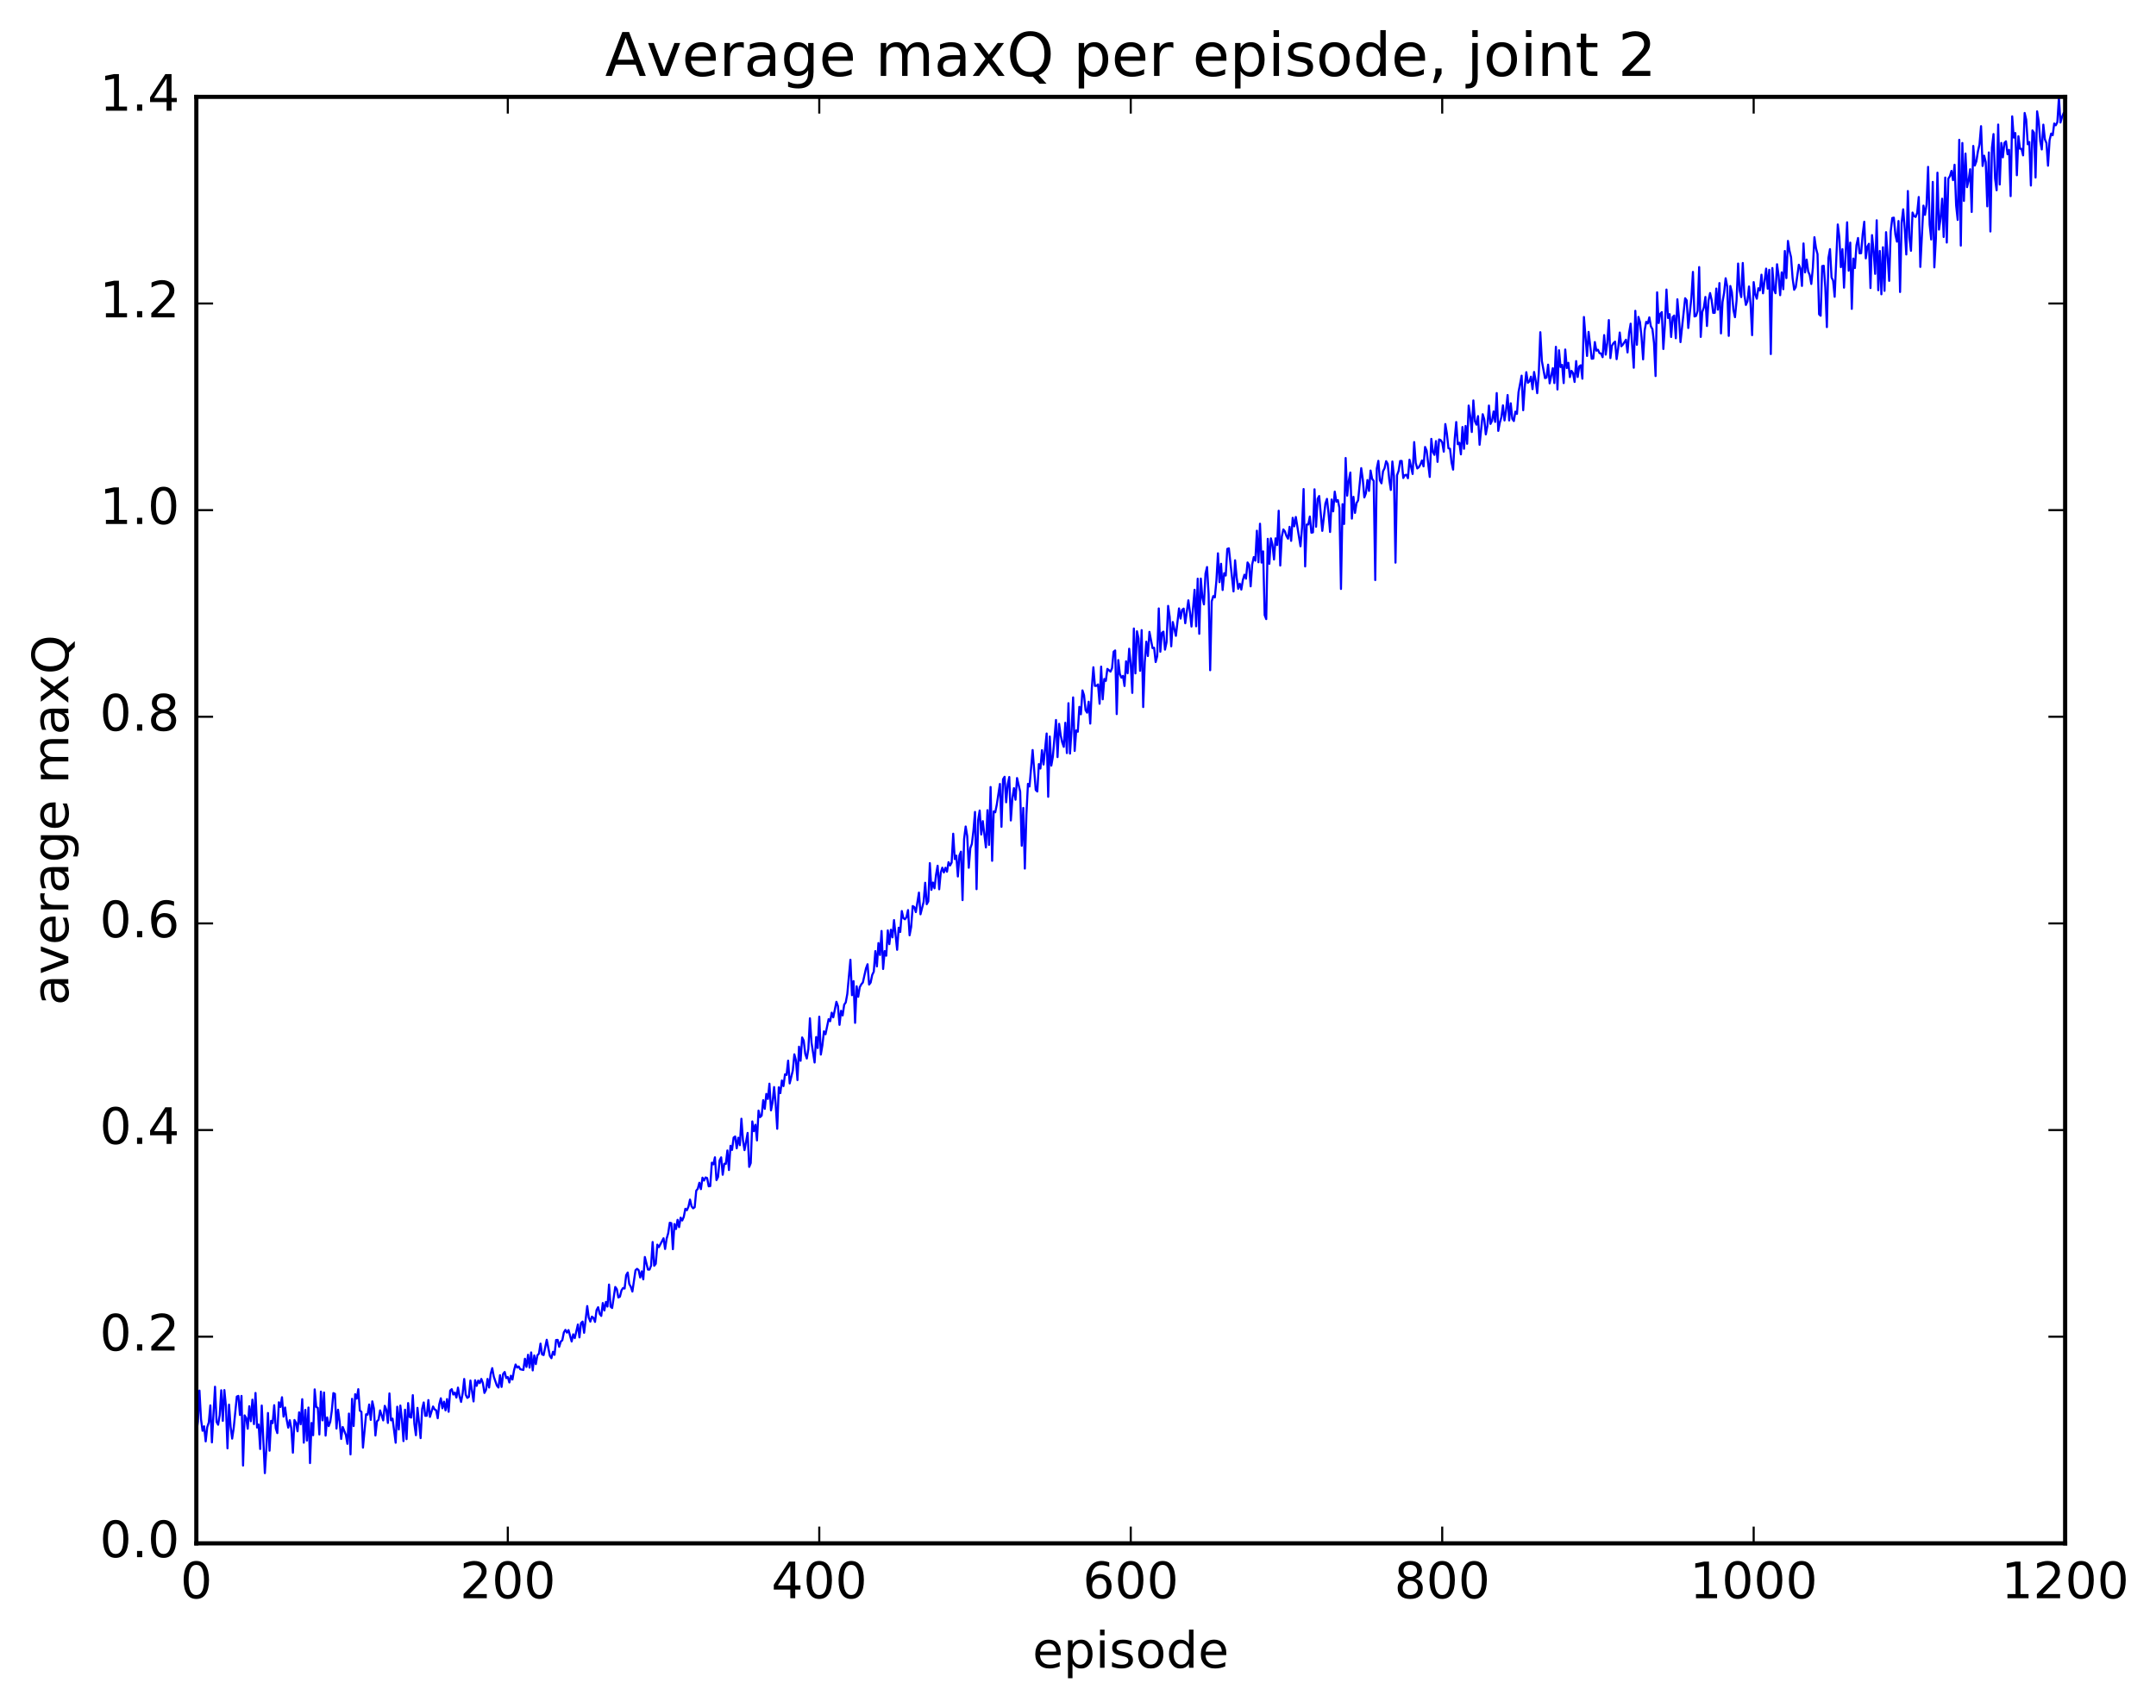 <?xml version="1.0" encoding="utf-8" standalone="no"?>
<!DOCTYPE svg PUBLIC "-//W3C//DTD SVG 1.1//EN"
  "http://www.w3.org/Graphics/SVG/1.1/DTD/svg11.dtd">
<!-- Created with matplotlib (http://matplotlib.org/) -->
<svg height="408pt" version="1.1" viewBox="0 0 515 408" width="515pt" xmlns="http://www.w3.org/2000/svg" xmlns:xlink="http://www.w3.org/1999/xlink">
 <defs>
  <style type="text/css">
*{stroke-linecap:butt;stroke-linejoin:round;stroke-miterlimit:100000;}
  </style>
 </defs>
 <g id="figure_1">
  <g id="patch_1">
   <path d="M 0 408.169 
L 515.768 408.169 
L 515.768 0 
L 0 0 
z
" style="fill:#ffffff;"/>
  </g>
  <g id="axes_1">
   <g id="patch_2">
    <path d="M 46.898 368.742 
L 493.298 368.742 
L 493.298 23.142 
L 46.898 23.142 
z
" style="fill:#ffffff;"/>
   </g>
   <g id="line2d_1">
    <path clip-path="url(#pcacbfbf992)" d="M 46.898 342.465 
L 47.27 339.653 
L 47.642 332.246 
L 48.014 339.105 
L 48.386 341.854 
L 48.758 340.778 
L 49.13 344.385 
L 49.502 340.984 
L 49.873 339.853 
L 50.245 335.789 
L 50.617 344.624 
L 51.361 331.327 
L 51.733 339.727 
L 52.105 340.408 
L 52.477 338.127 
L 52.849 332.174 
L 53.221 339.48 
L 53.593 332.123 
L 53.965 335.979 
L 54.337 346.047 
L 54.709 335.602 
L 55.081 340.848 
L 55.453 343.725 
L 55.825 341.199 
L 56.569 333.681 
L 56.941 333.513 
L 57.313 338.083 
L 57.685 333.523 
L 58.057 350.153 
L 58.429 338.171 
L 58.801 338.765 
L 59.173 341.361 
L 59.545 335.984 
L 59.917 339.577 
L 60.289 334.415 
L 60.661 340.255 
L 61.033 332.813 
L 61.406 341.08 
L 61.778 340.354 
L 62.15 346.204 
L 62.522 335.819 
L 63.266 351.97 
L 63.638 345.874 
L 64.01 337.599 
L 64.382 346.615 
L 64.754 339.471 
L 65.126 340.021 
L 65.498 335.737 
L 65.87 341.242 
L 66.242 342.407 
L 66.614 335.038 
L 66.986 336.161 
L 67.358 333.838 
L 67.73 338.469 
L 68.102 336.29 
L 68.474 339.169 
L 68.846 341.1 
L 69.218 339.327 
L 69.59 341.332 
L 69.962 347.082 
L 70.334 339.277 
L 70.706 339.957 
L 71.078 341.979 
L 71.45 337.448 
L 71.822 340.303 
L 72.194 334.305 
L 72.566 344.691 
L 72.938 336.858 
L 73.309 344.19 
L 73.681 336.293 
L 74.053 349.569 
L 74.425 339.981 
L 74.797 342.911 
L 75.169 331.959 
L 75.541 336.159 
L 75.913 336.378 
L 76.285 342.733 
L 76.657 332.493 
L 77.029 339.363 
L 77.401 332.71 
L 77.773 343.003 
L 78.145 338.658 
L 78.517 340.733 
L 78.889 339.708 
L 79.261 337.037 
L 79.633 332.846 
L 80.005 333.029 
L 80.377 341.317 
L 80.749 336.822 
L 81.121 339.642 
L 81.493 343.804 
L 81.865 340.946 
L 82.609 342.828 
L 82.981 344.975 
L 83.353 337.739 
L 83.725 347.495 
L 84.097 334.217 
L 84.469 340.724 
L 84.841 333.111 
L 85.213 334.166 
L 85.585 331.91 
L 85.957 337.023 
L 86.329 337.323 
L 86.701 345.876 
L 87.445 337.905 
L 87.817 338 
L 88.189 335.572 
L 88.561 339.247 
L 88.933 334.818 
L 89.305 336.51 
L 89.677 342.978 
L 90.049 339.595 
L 90.421 339.216 
L 90.793 336.981 
L 91.537 339.37 
L 91.909 335.887 
L 92.281 336.828 
L 92.653 339.977 
L 93.025 332.923 
L 93.397 339.353 
L 93.769 338.951 
L 94.513 344.706 
L 94.885 336.102 
L 95.257 341.536 
L 95.629 335.823 
L 96.001 339.07 
L 96.374 344.319 
L 96.746 336.817 
L 97.118 343.849 
L 97.49 335.23 
L 97.862 338.561 
L 98.234 338.691 
L 98.606 333.34 
L 98.978 340.176 
L 99.35 342.912 
L 99.722 336.376 
L 100.466 343.605 
L 100.838 336.63 
L 101.21 335.079 
L 101.582 338.279 
L 101.954 338.247 
L 102.326 334.516 
L 102.698 338.532 
L 103.442 336.05 
L 103.814 336.742 
L 104.186 336.955 
L 104.558 338.858 
L 104.93 335.515 
L 105.302 334.087 
L 105.674 336.464 
L 106.046 334.891 
L 106.418 336.975 
L 106.79 334.269 
L 107.162 337.31 
L 107.534 332.243 
L 107.906 331.906 
L 108.278 333.197 
L 108.65 332.708 
L 109.022 333.915 
L 109.394 331.535 
L 109.766 333.61 
L 110.138 334.95 
L 110.51 332.933 
L 110.882 329.473 
L 111.254 333.247 
L 111.626 333.99 
L 111.998 333.748 
L 112.37 329.839 
L 113.114 334.839 
L 113.486 329.774 
L 113.858 331.115 
L 114.23 329.86 
L 114.602 330.468 
L 114.974 329.463 
L 115.346 330.484 
L 115.718 332.809 
L 116.09 332.076 
L 116.462 329.462 
L 116.834 331.519 
L 117.206 328.261 
L 117.578 326.887 
L 117.95 328.911 
L 118.694 331.07 
L 119.066 331.516 
L 119.438 328.57 
L 119.809 331.373 
L 120.181 328.269 
L 120.553 327.799 
L 120.925 329.259 
L 121.297 329.011 
L 121.669 330.309 
L 122.041 328.692 
L 122.413 329.602 
L 122.785 327.402 
L 123.157 326.014 
L 123.529 326.754 
L 123.901 326.485 
L 124.273 327.144 
L 125.017 327.317 
L 125.389 324.645 
L 125.761 326.588 
L 126.133 323.69 
L 126.505 326.762 
L 126.877 323.131 
L 127.249 327.425 
L 127.621 323.852 
L 127.993 325.921 
L 128.365 323.826 
L 128.738 323.413 
L 129.109 321.028 
L 129.482 323.601 
L 129.853 323.761 
L 130.597 320.105 
L 131.341 323.947 
L 131.714 324.513 
L 132.085 322.978 
L 132.458 323.704 
L 132.829 320.167 
L 133.202 320.135 
L 133.573 321.783 
L 133.946 320.535 
L 134.317 320.224 
L 134.69 318.348 
L 135.061 317.742 
L 135.434 318.402 
L 135.805 317.79 
L 136.549 320.516 
L 136.922 318.803 
L 137.293 319.71 
L 138.037 316.463 
L 138.41 319.538 
L 138.781 316.123 
L 139.154 315.763 
L 139.525 318.439 
L 140.269 312.052 
L 140.642 314.804 
L 141.013 315.769 
L 141.386 314.578 
L 141.757 314.88 
L 142.13 315.839 
L 142.501 313.01 
L 142.874 312.327 
L 143.245 313.903 
L 143.618 314.407 
L 143.989 311.325 
L 144.362 313.11 
L 144.733 311.066 
L 145.106 312.174 
L 145.477 306.913 
L 145.85 312.186 
L 146.221 312.521 
L 146.965 307.493 
L 147.338 308.022 
L 147.709 310.006 
L 148.082 309.8 
L 148.453 308.312 
L 148.826 307.737 
L 149.197 307.868 
L 149.57 304.682 
L 149.941 304.035 
L 150.314 306.783 
L 150.685 307.459 
L 151.058 308.586 
L 151.802 303.497 
L 152.173 303.156 
L 152.546 303.459 
L 152.917 305.222 
L 153.29 303.758 
L 153.661 305.667 
L 154.034 300.329 
L 154.778 303.344 
L 155.149 303.332 
L 155.522 302.391 
L 155.893 296.75 
L 156.266 302.426 
L 156.637 301.958 
L 157.01 297.377 
L 157.381 297.976 
L 158.498 295.858 
L 158.869 298.416 
L 159.242 295.938 
L 159.613 294.645 
L 159.986 292.143 
L 160.357 292.25 
L 160.73 298.464 
L 161.101 292.465 
L 161.474 293.648 
L 161.845 291.446 
L 162.218 293.194 
L 162.589 290.931 
L 162.962 291.613 
L 163.333 290.746 
L 163.706 288.81 
L 164.077 289.151 
L 164.45 288.303 
L 164.821 286.61 
L 165.194 288.223 
L 165.565 288.698 
L 165.938 288.429 
L 166.31 284.49 
L 166.681 284.026 
L 167.054 282.595 
L 167.425 284.119 
L 167.798 281.373 
L 168.169 282.066 
L 168.542 281.32 
L 168.913 281.473 
L 169.286 283.439 
L 169.657 283.392 
L 170.03 277.804 
L 170.401 278.189 
L 170.774 276.511 
L 171.145 281.959 
L 171.518 281.197 
L 171.889 277.249 
L 172.262 276.522 
L 172.633 280.684 
L 173.006 278.048 
L 173.377 278.083 
L 173.75 274.877 
L 174.121 279.553 
L 174.494 273.76 
L 174.865 274.747 
L 175.238 271.796 
L 175.609 271.538 
L 175.982 274.355 
L 176.353 271.833 
L 176.726 273.616 
L 177.097 267.296 
L 177.47 272.437 
L 177.841 274.8 
L 178.585 270.682 
L 178.958 278.799 
L 179.329 277.879 
L 179.702 267.935 
L 180.073 270.267 
L 180.446 268.735 
L 180.817 272.475 
L 181.19 265.35 
L 181.561 266.914 
L 181.934 266.551 
L 182.305 262.857 
L 182.678 264.94 
L 183.049 261.363 
L 183.422 262.573 
L 183.793 258.918 
L 184.166 265.297 
L 184.537 263.43 
L 184.91 259.728 
L 185.281 263.751 
L 185.654 269.695 
L 186.025 259.791 
L 186.398 261.181 
L 186.769 258.155 
L 187.142 259.508 
L 187.513 256.678 
L 187.886 256.829 
L 188.257 253.416 
L 188.63 258.858 
L 189.374 255.788 
L 189.745 251.906 
L 190.118 253.315 
L 190.489 258.059 
L 190.862 250.08 
L 191.233 253.459 
L 191.606 247.874 
L 191.977 248.61 
L 192.35 251.791 
L 192.721 252.905 
L 193.094 250.62 
L 193.465 243.294 
L 193.838 249.071 
L 194.582 253.861 
L 194.953 247.78 
L 195.326 250.402 
L 195.697 242.908 
L 196.07 251.966 
L 196.441 249.764 
L 196.814 246.41 
L 197.185 247.114 
L 197.929 243.494 
L 198.302 243.991 
L 198.673 241.954 
L 199.046 243.064 
L 199.79 239.351 
L 200.161 240.387 
L 200.534 244.866 
L 200.905 241.506 
L 201.278 242.614 
L 201.649 240.047 
L 202.022 239.502 
L 202.393 237.475 
L 203.137 229.308 
L 203.51 237.779 
L 203.881 234.417 
L 204.254 244.385 
L 204.625 235.646 
L 204.998 238.162 
L 205.369 235.861 
L 205.742 235.176 
L 206.113 234.732 
L 206.857 231.365 
L 207.23 230.382 
L 207.601 235.231 
L 207.974 234.751 
L 208.345 232.934 
L 208.718 232.158 
L 209.089 227.245 
L 209.462 230.903 
L 209.833 225.314 
L 210.206 228.179 
L 210.577 222.432 
L 210.95 231.514 
L 211.321 227.238 
L 211.694 228.351 
L 212.065 222.293 
L 212.438 225.581 
L 212.81 222.142 
L 213.181 223.961 
L 213.554 219.83 
L 214.298 226.937 
L 214.669 221.644 
L 215.042 222.682 
L 215.413 217.67 
L 215.786 219.368 
L 216.157 219.64 
L 216.53 219.143 
L 216.901 217.443 
L 217.274 223.465 
L 217.645 221.47 
L 218.018 216.483 
L 218.389 216.706 
L 218.762 217.928 
L 219.506 213.263 
L 219.877 218.45 
L 220.621 215.5 
L 220.994 210.914 
L 221.365 216.035 
L 221.738 215.364 
L 222.109 206.22 
L 222.482 212.618 
L 222.853 210.859 
L 223.226 212.234 
L 223.597 208.979 
L 223.97 206.847 
L 224.341 212.472 
L 224.714 208.506 
L 225.085 207.309 
L 225.458 208.457 
L 225.829 207.331 
L 226.202 208.277 
L 226.573 205.998 
L 226.946 206.782 
L 227.317 206.078 
L 227.69 199.195 
L 228.061 205.257 
L 228.434 204.427 
L 228.805 209.413 
L 229.178 204.361 
L 229.549 203.487 
L 229.922 215.064 
L 230.293 200.464 
L 230.666 197.471 
L 231.037 199.769 
L 231.41 207.332 
L 231.781 202.645 
L 232.154 201.61 
L 232.525 198.442 
L 232.898 193.99 
L 233.269 212.445 
L 233.642 195.96 
L 234.013 193.651 
L 234.386 199.39 
L 234.757 196.182 
L 235.501 202.475 
L 235.874 193.573 
L 236.245 201.872 
L 236.618 188.034 
L 236.989 205.674 
L 237.362 193.855 
L 237.733 194.078 
L 238.106 192.216 
L 238.85 187.303 
L 239.221 197.55 
L 239.594 186.184 
L 239.965 185.59 
L 240.338 191.687 
L 240.709 187.447 
L 241.082 185.642 
L 241.453 196.03 
L 241.826 190.78 
L 242.197 188.308 
L 242.57 191.078 
L 242.941 185.894 
L 243.685 189.14 
L 244.058 202.066 
L 244.429 193.036 
L 244.802 207.525 
L 245.173 194.66 
L 245.546 187.28 
L 245.917 187.913 
L 246.661 179.199 
L 247.405 188.754 
L 247.778 189.112 
L 248.149 182.564 
L 248.522 183.624 
L 248.893 179.239 
L 249.266 182.666 
L 250.01 175.251 
L 250.381 190.375 
L 250.754 175.979 
L 251.125 182.925 
L 251.498 180.767 
L 252.242 172.022 
L 252.613 180.888 
L 252.986 172.941 
L 253.357 175.616 
L 253.73 177.371 
L 254.101 178.439 
L 254.474 172.685 
L 254.845 179.928 
L 255.218 168.01 
L 255.589 180.049 
L 255.962 174.473 
L 256.334 166.627 
L 256.705 179.418 
L 257.077 174.509 
L 257.45 174.828 
L 257.822 168.888 
L 258.193 170.659 
L 258.565 164.95 
L 258.938 166.096 
L 259.31 169.695 
L 259.682 170.278 
L 260.053 167.659 
L 260.425 172.886 
L 260.798 164.427 
L 261.17 159.426 
L 261.541 163.881 
L 261.913 163.863 
L 262.286 163.531 
L 262.658 168.147 
L 263.029 159.271 
L 263.401 167.088 
L 263.774 162.234 
L 264.146 162.682 
L 264.517 159.818 
L 265.262 160.466 
L 265.634 159.641 
L 266.005 155.715 
L 266.377 155.41 
L 266.75 170.615 
L 267.122 157.705 
L 267.493 161 
L 267.865 161.908 
L 268.238 161.493 
L 268.61 163.905 
L 268.981 158.001 
L 269.353 160.871 
L 269.726 154.997 
L 270.098 158.616 
L 270.469 165.552 
L 270.841 150.167 
L 271.214 160.888 
L 271.586 150.826 
L 271.957 152.529 
L 272.329 160.272 
L 272.702 150.551 
L 273.074 168.935 
L 273.445 158.243 
L 273.817 153.314 
L 274.19 156.74 
L 274.562 150.971 
L 275.305 154.852 
L 275.678 154.763 
L 276.05 158.176 
L 276.421 156.776 
L 276.793 145.371 
L 277.166 155.716 
L 277.538 151.186 
L 277.909 150.921 
L 278.281 155.22 
L 278.654 153.424 
L 279.026 144.759 
L 279.397 147.401 
L 279.769 154.422 
L 280.142 148.617 
L 280.885 151.92 
L 281.63 145.365 
L 282.002 147.797 
L 282.373 145.706 
L 282.745 145.411 
L 283.118 148.913 
L 283.861 143.435 
L 284.233 146.146 
L 284.606 149.701 
L 285.349 140.911 
L 285.721 149.643 
L 286.094 138.264 
L 286.466 151.429 
L 286.837 138.237 
L 287.209 142.817 
L 287.582 144.411 
L 287.954 137.045 
L 288.325 135.474 
L 288.697 141.93 
L 289.07 160.135 
L 289.442 143.679 
L 289.813 142.421 
L 290.185 142.735 
L 290.558 138.747 
L 290.93 132.197 
L 291.301 139.096 
L 291.673 134.697 
L 292.046 140.969 
L 292.418 136.957 
L 292.789 137.509 
L 293.161 131.153 
L 293.534 131.006 
L 294.649 141.308 
L 295.022 133.866 
L 295.394 137.966 
L 295.765 140.678 
L 296.137 139.455 
L 296.51 140.866 
L 296.882 138.567 
L 297.253 137.313 
L 297.625 138.261 
L 297.998 134.385 
L 298.37 134.972 
L 298.741 140.091 
L 299.113 134.859 
L 299.486 133.099 
L 299.858 133.97 
L 300.229 126.8 
L 300.601 134.34 
L 300.974 125.131 
L 301.346 134.415 
L 301.717 131.735 
L 302.089 146.966 
L 302.462 147.92 
L 302.834 128.741 
L 303.205 134.715 
L 303.577 128.632 
L 303.95 130.132 
L 304.322 133.676 
L 304.693 128.621 
L 305.065 130.222 
L 305.438 122.029 
L 305.81 135.119 
L 306.182 128.215 
L 306.553 126.496 
L 306.925 126.969 
L 307.298 128.068 
L 307.67 128.705 
L 308.041 125.875 
L 308.413 129.226 
L 308.786 123.721 
L 309.158 125.755 
L 309.529 123.52 
L 310.646 130.526 
L 311.017 126.03 
L 311.389 116.843 
L 311.762 135.334 
L 312.134 125.315 
L 312.505 125.315 
L 312.877 123.42 
L 313.25 127.274 
L 313.622 127.194 
L 313.993 116.904 
L 314.365 125.857 
L 314.738 119.188 
L 315.11 118.506 
L 315.853 126.841 
L 316.598 120.304 
L 316.969 119.195 
L 317.341 122.583 
L 317.714 127.108 
L 318.086 119.344 
L 318.457 122.178 
L 318.829 117.463 
L 319.202 119.87 
L 319.574 119.49 
L 319.945 121.369 
L 320.317 140.719 
L 320.69 120.454 
L 321.062 125.194 
L 321.433 109.427 
L 321.805 118.429 
L 322.178 114.896 
L 322.55 112.897 
L 322.921 123.91 
L 323.293 118.698 
L 323.666 122.545 
L 324.038 120.203 
L 324.409 119.555 
L 325.154 111.851 
L 325.526 114.571 
L 325.897 118.847 
L 326.269 117.855 
L 326.642 114.683 
L 327.014 117.293 
L 327.385 112.425 
L 327.757 114.41 
L 328.13 114.899 
L 328.502 138.59 
L 328.873 111.934 
L 329.245 110.106 
L 329.618 114.778 
L 329.99 115.477 
L 330.361 112.597 
L 330.733 111.856 
L 331.106 110.184 
L 331.478 110.845 
L 331.849 114.566 
L 332.221 117.066 
L 332.594 110.264 
L 332.966 113.759 
L 333.337 134.43 
L 333.709 113.542 
L 334.082 112.495 
L 334.454 110.144 
L 334.825 110.132 
L 335.197 114.207 
L 335.57 113.528 
L 335.942 113.436 
L 336.313 114.258 
L 336.685 109.828 
L 337.43 113.248 
L 337.801 105.626 
L 338.173 110.595 
L 338.546 111.926 
L 338.918 111.626 
L 339.289 110.974 
L 339.661 110.016 
L 340.034 111.43 
L 340.406 106.789 
L 340.777 107.666 
L 341.522 113.958 
L 341.894 104.86 
L 342.265 107.972 
L 342.637 108.678 
L 343.01 105.382 
L 343.382 110.353 
L 343.753 104.999 
L 344.125 105.141 
L 344.498 105.727 
L 344.87 107.915 
L 345.241 101.316 
L 345.613 103.583 
L 345.986 107.106 
L 346.358 107.216 
L 346.729 110.506 
L 347.101 112.21 
L 347.474 104.987 
L 347.846 100.833 
L 348.217 106.13 
L 348.589 105.787 
L 348.962 108.559 
L 349.334 102.028 
L 349.705 107.225 
L 350.077 101.778 
L 350.45 106.034 
L 350.822 96.899 
L 351.193 99.428 
L 351.565 103.218 
L 351.938 95.67 
L 352.31 100.635 
L 352.682 101.471 
L 353.053 99.417 
L 353.425 106.272 
L 354.17 98.962 
L 354.541 100.165 
L 354.913 103.79 
L 355.286 101.783 
L 355.658 96.897 
L 356.029 101.286 
L 356.401 100.525 
L 356.774 98.305 
L 357.146 100.803 
L 357.517 93.914 
L 357.889 102.954 
L 358.262 100.968 
L 358.634 99.684 
L 359.005 96.848 
L 359.377 100.454 
L 359.75 98.032 
L 360.122 94.381 
L 360.493 100.455 
L 360.865 96.354 
L 361.238 100.06 
L 361.61 100.595 
L 361.981 98.349 
L 362.353 98.893 
L 362.726 93.702 
L 363.469 89.754 
L 363.841 98.01 
L 364.214 92.409 
L 364.586 88.92 
L 364.957 91.459 
L 365.329 91.13 
L 365.702 89.995 
L 366.074 92.979 
L 366.445 88.872 
L 366.817 90.931 
L 367.19 93.94 
L 367.562 89.215 
L 367.933 79.375 
L 368.305 86.281 
L 369.05 90.343 
L 369.421 90.217 
L 369.793 87.122 
L 370.166 91.597 
L 370.909 87.968 
L 371.281 91.524 
L 371.654 82.862 
L 372.026 93.06 
L 372.397 83.684 
L 372.769 87.695 
L 373.142 87.177 
L 373.514 91.531 
L 373.885 83.508 
L 374.257 87.932 
L 374.63 86.68 
L 375.002 90.099 
L 375.373 88.597 
L 375.745 89.146 
L 376.118 91.259 
L 376.49 86.268 
L 376.861 90.074 
L 377.233 87.541 
L 377.606 87.266 
L 377.978 90.482 
L 378.349 75.737 
L 379.094 85.045 
L 379.466 79.292 
L 380.209 85.714 
L 380.582 85.666 
L 380.954 81.724 
L 381.325 83.79 
L 381.697 83.557 
L 382.07 84.375 
L 382.442 84.481 
L 382.813 85.339 
L 383.185 80.064 
L 383.558 84.727 
L 383.93 81.9 
L 384.301 76.471 
L 384.673 85.556 
L 385.046 82.59 
L 385.418 81.977 
L 385.789 81.625 
L 386.161 85.815 
L 386.534 83.194 
L 386.906 79.45 
L 387.277 82.735 
L 387.649 82.338 
L 388.394 81.17 
L 388.765 84.212 
L 389.137 79.516 
L 389.51 77.335 
L 390.253 87.865 
L 390.625 74.261 
L 390.998 82.379 
L 391.37 75.716 
L 391.741 76.96 
L 392.113 80.595 
L 392.486 85.861 
L 392.858 78.909 
L 393.229 76.897 
L 393.601 77.281 
L 393.974 75.821 
L 394.346 77.963 
L 394.717 78.645 
L 395.089 81.967 
L 395.462 89.849 
L 395.834 69.844 
L 396.205 77.193 
L 396.577 74.977 
L 396.95 74.575 
L 397.322 83.381 
L 397.693 77.597 
L 398.065 69.182 
L 398.438 75.973 
L 398.81 75.049 
L 399.182 80.516 
L 399.553 75.769 
L 399.925 75.386 
L 400.298 80.815 
L 400.67 71.509 
L 401.041 75.805 
L 401.413 81.744 
L 402.529 71.253 
L 402.901 71.777 
L 403.274 78.368 
L 404.017 71.155 
L 404.389 64.967 
L 404.762 75.614 
L 405.134 75.478 
L 405.505 74.272 
L 405.877 63.811 
L 406.25 80.498 
L 406.622 74.508 
L 406.993 73.474 
L 407.365 70.948 
L 407.738 77.888 
L 408.11 71.799 
L 408.481 70.015 
L 408.853 71.648 
L 409.226 74.758 
L 409.598 74.738 
L 409.969 68.942 
L 410.341 73.991 
L 410.714 67.636 
L 411.086 79.659 
L 411.457 72.157 
L 411.829 69.972 
L 412.202 66.483 
L 412.574 68.433 
L 412.945 80.249 
L 413.317 68.331 
L 413.69 69.805 
L 414.062 74.058 
L 414.433 75.783 
L 414.805 71.849 
L 415.178 62.966 
L 415.55 69.405 
L 415.921 70.989 
L 416.293 62.831 
L 416.666 70.385 
L 417.038 72.859 
L 417.409 71.991 
L 417.781 68.451 
L 418.154 72.687 
L 418.526 80.079 
L 418.897 67.406 
L 419.269 70.293 
L 419.642 71.37 
L 420.014 68.865 
L 420.385 69.38 
L 420.757 65.632 
L 421.13 70.077 
L 421.873 64.181 
L 422.245 68.971 
L 422.618 64.468 
L 422.99 84.596 
L 423.361 64.035 
L 423.733 69.153 
L 424.106 70.061 
L 424.478 63.133 
L 424.849 65.862 
L 425.221 70.528 
L 425.594 65.067 
L 425.966 69.105 
L 426.337 59.972 
L 426.709 66.447 
L 427.082 57.561 
L 427.454 59.892 
L 427.825 61.46 
L 428.197 66.48 
L 428.57 69.236 
L 428.942 68.617 
L 429.685 63.252 
L 430.058 64.101 
L 430.43 68.317 
L 430.801 58.163 
L 431.173 65.08 
L 431.546 62.025 
L 431.918 64.839 
L 432.289 65.722 
L 432.661 67.852 
L 433.034 64.008 
L 433.406 56.676 
L 433.777 59.265 
L 434.149 60.739 
L 434.522 75.098 
L 434.894 75.442 
L 435.265 63.57 
L 435.637 63.501 
L 436.01 68.724 
L 436.382 78.154 
L 436.753 61.647 
L 437.125 59.519 
L 437.498 66.281 
L 437.87 67.044 
L 438.241 70.909 
L 438.986 53.63 
L 439.358 56.658 
L 439.729 63.833 
L 440.101 59.527 
L 440.474 68.729 
L 441.217 53.112 
L 441.589 64.676 
L 441.962 57.968 
L 442.334 73.797 
L 442.705 61.769 
L 443.077 64.042 
L 443.45 58.588 
L 443.822 56.863 
L 444.193 60.521 
L 444.565 60.499 
L 444.938 55.914 
L 445.31 52.98 
L 445.682 61.729 
L 446.053 58.929 
L 446.425 58.239 
L 446.798 68.822 
L 447.17 56.175 
L 447.541 59.919 
L 447.913 65.435 
L 448.286 52.625 
L 448.658 69.343 
L 449.029 59.96 
L 449.401 70.314 
L 449.774 59.072 
L 450.146 69.493 
L 450.517 55.474 
L 451.262 67.109 
L 451.634 55.268 
L 452.005 52.083 
L 452.377 52.002 
L 452.75 56.062 
L 453.122 57.739 
L 453.493 52.802 
L 453.865 69.767 
L 454.238 53.228 
L 454.61 50.01 
L 454.981 54.66 
L 455.353 60.805 
L 455.726 45.639 
L 456.098 56.793 
L 456.469 59.917 
L 456.841 50.782 
L 457.214 51.625 
L 457.586 51.835 
L 457.957 50.852 
L 458.329 47.069 
L 458.702 63.776 
L 459.445 49.127 
L 459.817 51.333 
L 460.19 48.911 
L 460.562 39.87 
L 460.933 53.658 
L 461.305 57.223 
L 461.678 43.465 
L 462.05 63.885 
L 462.421 56.997 
L 462.793 41.256 
L 463.166 54.861 
L 463.538 52.192 
L 463.909 47.474 
L 464.281 56.615 
L 464.654 42.42 
L 465.026 57.95 
L 465.397 42.689 
L 465.769 42.091 
L 466.142 40.826 
L 466.514 43.045 
L 466.885 39.362 
L 467.257 49.059 
L 467.63 52.549 
L 468.002 33.405 
L 468.373 58.681 
L 468.745 34.163 
L 469.118 48.009 
L 469.49 36.684 
L 469.861 44.723 
L 470.233 43.138 
L 470.606 40.43 
L 470.978 50.647 
L 471.349 34.868 
L 471.721 39.548 
L 472.094 38.533 
L 472.466 36.15 
L 472.837 34.517 
L 473.209 30.148 
L 473.582 39.657 
L 473.954 37.191 
L 474.325 38.73 
L 474.697 49.3 
L 475.07 36.416 
L 475.442 55.309 
L 475.813 35.282 
L 476.185 32.03 
L 476.558 42.656 
L 476.93 45.456 
L 477.301 29.759 
L 477.673 44.084 
L 478.046 34.153 
L 478.418 37.591 
L 478.789 34.149 
L 479.161 33.757 
L 479.534 36.85 
L 479.906 35.805 
L 480.277 46.864 
L 480.649 27.796 
L 481.022 32.882 
L 481.394 31.781 
L 481.765 41.868 
L 482.137 32.545 
L 482.51 35.536 
L 482.882 35.569 
L 483.253 37.127 
L 483.625 26.991 
L 483.998 28.605 
L 484.37 34.474 
L 484.741 33.935 
L 485.113 44.33 
L 485.486 31.16 
L 485.858 31.717 
L 486.229 42.413 
L 486.601 26.605 
L 486.974 28.944 
L 487.346 33.739 
L 487.717 35.712 
L 488.089 29.78 
L 488.462 33.292 
L 488.834 34.185 
L 489.205 39.59 
L 489.577 33.503 
L 489.95 31.921 
L 490.322 32.311 
L 490.693 29.509 
L 491.065 29.935 
L 491.438 29.177 
L 491.81 23.313 
L 492.182 29.275 
L 492.553 27.944 
L 492.925 27.05 
L 492.925 27.05 
" style="fill:none;stroke:#0000ff;stroke-linecap:square;stroke-width:0.5;"/>
   </g>
   <g id="patch_3">
    <path d="M 46.898 368.742 
L 46.898 23.142 
" style="fill:none;stroke:#000000;stroke-linecap:square;stroke-linejoin:miter;"/>
   </g>
   <g id="patch_4">
    <path d="M 46.898 368.742 
L 493.298 368.742 
" style="fill:none;stroke:#000000;stroke-linecap:square;stroke-linejoin:miter;"/>
   </g>
   <g id="patch_5">
    <path d="M 493.298 368.742 
L 493.298 23.142 
" style="fill:none;stroke:#000000;stroke-linecap:square;stroke-linejoin:miter;"/>
   </g>
   <g id="patch_6">
    <path d="M 46.898 23.142 
L 493.298 23.142 
" style="fill:none;stroke:#000000;stroke-linecap:square;stroke-linejoin:miter;"/>
   </g>
   <g id="matplotlib.axis_1">
    <g id="xtick_1">
     <g id="line2d_2">
      <defs>
       <path d="M 0 0 
L 0 -4 
" id="m2d295af650" style="stroke:#000000;stroke-width:0.5;"/>
      </defs>
      <g>
       <use style="stroke:#000000;stroke-width:0.5;" x="46.898" xlink:href="#m2d295af650" y="368.742"/>
      </g>
     </g>
     <g id="line2d_3">
      <defs>
       <path d="M 0 0 
L 0 4 
" id="m2078953cfd" style="stroke:#000000;stroke-width:0.5;"/>
      </defs>
      <g>
       <use style="stroke:#000000;stroke-width:0.5;" x="46.898" xlink:href="#m2078953cfd" y="23.142"/>
      </g>
     </g>
     <g id="text_1">
      <!-- 0 -->
      <defs>
       <path d="M 31.781 66.406 
Q 24.172 66.406 20.328 58.906 
Q 16.5 51.422 16.5 36.375 
Q 16.5 21.391 20.328 13.891 
Q 24.172 6.391 31.781 6.391 
Q 39.453 6.391 43.281 13.891 
Q 47.125 21.391 47.125 36.375 
Q 47.125 51.422 43.281 58.906 
Q 39.453 66.406 31.781 66.406 
M 31.781 74.219 
Q 44.047 74.219 50.516 64.516 
Q 56.984 54.828 56.984 36.375 
Q 56.984 17.969 50.516 8.266 
Q 44.047 -1.422 31.781 -1.422 
Q 19.531 -1.422 13.062 8.266 
Q 6.594 17.969 6.594 36.375 
Q 6.594 54.828 13.062 64.516 
Q 19.531 74.219 31.781 74.219 
" id="BitstreamVeraSans-Roman-30"/>
      </defs>
      <g transform="translate(43.08 381.86)scale(0.12 -0.12)">
       <use xlink:href="#BitstreamVeraSans-Roman-30"/>
      </g>
     </g>
    </g>
    <g id="xtick_2">
     <g id="line2d_4">
      <g>
       <use style="stroke:#000000;stroke-width:0.5;" x="121.297" xlink:href="#m2d295af650" y="368.742"/>
      </g>
     </g>
     <g id="line2d_5">
      <g>
       <use style="stroke:#000000;stroke-width:0.5;" x="121.297" xlink:href="#m2078953cfd" y="23.142"/>
      </g>
     </g>
     <g id="text_2">
      <!-- 200 -->
      <defs>
       <path d="M 19.188 8.297 
L 53.609 8.297 
L 53.609 0 
L 7.328 0 
L 7.328 8.297 
Q 12.938 14.109 22.625 23.891 
Q 32.328 33.688 34.812 36.531 
Q 39.547 41.844 41.422 45.531 
Q 43.312 49.219 43.312 52.781 
Q 43.312 58.594 39.234 62.25 
Q 35.156 65.922 28.609 65.922 
Q 23.969 65.922 18.812 64.312 
Q 13.672 62.703 7.812 59.422 
L 7.812 69.391 
Q 13.766 71.781 18.938 73 
Q 24.125 74.219 28.422 74.219 
Q 39.75 74.219 46.484 68.547 
Q 53.219 62.891 53.219 53.422 
Q 53.219 48.922 51.531 44.891 
Q 49.859 40.875 45.406 35.406 
Q 44.188 33.984 37.641 27.219 
Q 31.109 20.453 19.188 8.297 
" id="BitstreamVeraSans-Roman-32"/>
      </defs>
      <g transform="translate(109.845 381.86)scale(0.12 -0.12)">
       <use xlink:href="#BitstreamVeraSans-Roman-32"/>
       <use x="63.623" xlink:href="#BitstreamVeraSans-Roman-30"/>
       <use x="127.246" xlink:href="#BitstreamVeraSans-Roman-30"/>
      </g>
     </g>
    </g>
    <g id="xtick_3">
     <g id="line2d_6">
      <g>
       <use style="stroke:#000000;stroke-width:0.5;" x="195.697" xlink:href="#m2d295af650" y="368.742"/>
      </g>
     </g>
     <g id="line2d_7">
      <g>
       <use style="stroke:#000000;stroke-width:0.5;" x="195.697" xlink:href="#m2078953cfd" y="23.142"/>
      </g>
     </g>
     <g id="text_3">
      <!-- 400 -->
      <defs>
       <path d="M 37.797 64.312 
L 12.891 25.391 
L 37.797 25.391 
z
M 35.203 72.906 
L 47.609 72.906 
L 47.609 25.391 
L 58.016 25.391 
L 58.016 17.188 
L 47.609 17.188 
L 47.609 0 
L 37.797 0 
L 37.797 17.188 
L 4.891 17.188 
L 4.891 26.703 
z
" id="BitstreamVeraSans-Roman-34"/>
      </defs>
      <g transform="translate(184.245 381.86)scale(0.12 -0.12)">
       <use xlink:href="#BitstreamVeraSans-Roman-34"/>
       <use x="63.623" xlink:href="#BitstreamVeraSans-Roman-30"/>
       <use x="127.246" xlink:href="#BitstreamVeraSans-Roman-30"/>
      </g>
     </g>
    </g>
    <g id="xtick_4">
     <g id="line2d_8">
      <g>
       <use style="stroke:#000000;stroke-width:0.5;" x="270.098" xlink:href="#m2d295af650" y="368.742"/>
      </g>
     </g>
     <g id="line2d_9">
      <g>
       <use style="stroke:#000000;stroke-width:0.5;" x="270.098" xlink:href="#m2078953cfd" y="23.142"/>
      </g>
     </g>
     <g id="text_4">
      <!-- 600 -->
      <defs>
       <path d="M 33.016 40.375 
Q 26.375 40.375 22.484 35.828 
Q 18.609 31.297 18.609 23.391 
Q 18.609 15.531 22.484 10.953 
Q 26.375 6.391 33.016 6.391 
Q 39.656 6.391 43.531 10.953 
Q 47.406 15.531 47.406 23.391 
Q 47.406 31.297 43.531 35.828 
Q 39.656 40.375 33.016 40.375 
M 52.594 71.297 
L 52.594 62.312 
Q 48.875 64.062 45.094 64.984 
Q 41.312 65.922 37.594 65.922 
Q 27.828 65.922 22.672 59.328 
Q 17.531 52.734 16.797 39.406 
Q 19.672 43.656 24.016 45.922 
Q 28.375 48.188 33.594 48.188 
Q 44.578 48.188 50.953 41.516 
Q 57.328 34.859 57.328 23.391 
Q 57.328 12.156 50.688 5.359 
Q 44.047 -1.422 33.016 -1.422 
Q 20.359 -1.422 13.672 8.266 
Q 6.984 17.969 6.984 36.375 
Q 6.984 53.656 15.188 63.938 
Q 23.391 74.219 37.203 74.219 
Q 40.922 74.219 44.703 73.484 
Q 48.484 72.75 52.594 71.297 
" id="BitstreamVeraSans-Roman-36"/>
      </defs>
      <g transform="translate(258.645 381.86)scale(0.12 -0.12)">
       <use xlink:href="#BitstreamVeraSans-Roman-36"/>
       <use x="63.623" xlink:href="#BitstreamVeraSans-Roman-30"/>
       <use x="127.246" xlink:href="#BitstreamVeraSans-Roman-30"/>
      </g>
     </g>
    </g>
    <g id="xtick_5">
     <g id="line2d_10">
      <g>
       <use style="stroke:#000000;stroke-width:0.5;" x="344.498" xlink:href="#m2d295af650" y="368.742"/>
      </g>
     </g>
     <g id="line2d_11">
      <g>
       <use style="stroke:#000000;stroke-width:0.5;" x="344.498" xlink:href="#m2078953cfd" y="23.142"/>
      </g>
     </g>
     <g id="text_5">
      <!-- 800 -->
      <defs>
       <path d="M 31.781 34.625 
Q 24.75 34.625 20.719 30.859 
Q 16.703 27.094 16.703 20.516 
Q 16.703 13.922 20.719 10.156 
Q 24.75 6.391 31.781 6.391 
Q 38.812 6.391 42.859 10.172 
Q 46.922 13.969 46.922 20.516 
Q 46.922 27.094 42.891 30.859 
Q 38.875 34.625 31.781 34.625 
M 21.922 38.812 
Q 15.578 40.375 12.031 44.719 
Q 8.5 49.078 8.5 55.328 
Q 8.5 64.062 14.719 69.141 
Q 20.953 74.219 31.781 74.219 
Q 42.672 74.219 48.875 69.141 
Q 55.078 64.062 55.078 55.328 
Q 55.078 49.078 51.531 44.719 
Q 48 40.375 41.703 38.812 
Q 48.828 37.156 52.797 32.312 
Q 56.781 27.484 56.781 20.516 
Q 56.781 9.906 50.312 4.234 
Q 43.844 -1.422 31.781 -1.422 
Q 19.734 -1.422 13.25 4.234 
Q 6.781 9.906 6.781 20.516 
Q 6.781 27.484 10.781 32.312 
Q 14.797 37.156 21.922 38.812 
M 18.312 54.391 
Q 18.312 48.734 21.844 45.562 
Q 25.391 42.391 31.781 42.391 
Q 38.141 42.391 41.719 45.562 
Q 45.312 48.734 45.312 54.391 
Q 45.312 60.062 41.719 63.234 
Q 38.141 66.406 31.781 66.406 
Q 25.391 66.406 21.844 63.234 
Q 18.312 60.062 18.312 54.391 
" id="BitstreamVeraSans-Roman-38"/>
      </defs>
      <g transform="translate(333.045 381.86)scale(0.12 -0.12)">
       <use xlink:href="#BitstreamVeraSans-Roman-38"/>
       <use x="63.623" xlink:href="#BitstreamVeraSans-Roman-30"/>
       <use x="127.246" xlink:href="#BitstreamVeraSans-Roman-30"/>
      </g>
     </g>
    </g>
    <g id="xtick_6">
     <g id="line2d_12">
      <g>
       <use style="stroke:#000000;stroke-width:0.5;" x="418.897" xlink:href="#m2d295af650" y="368.742"/>
      </g>
     </g>
     <g id="line2d_13">
      <g>
       <use style="stroke:#000000;stroke-width:0.5;" x="418.897" xlink:href="#m2078953cfd" y="23.142"/>
      </g>
     </g>
     <g id="text_6">
      <!-- 1000 -->
      <defs>
       <path d="M 12.406 8.297 
L 28.516 8.297 
L 28.516 63.922 
L 10.984 60.406 
L 10.984 69.391 
L 28.422 72.906 
L 38.281 72.906 
L 38.281 8.297 
L 54.391 8.297 
L 54.391 0 
L 12.406 0 
z
" id="BitstreamVeraSans-Roman-31"/>
      </defs>
      <g transform="translate(403.627 381.86)scale(0.12 -0.12)">
       <use xlink:href="#BitstreamVeraSans-Roman-31"/>
       <use x="63.623" xlink:href="#BitstreamVeraSans-Roman-30"/>
       <use x="127.246" xlink:href="#BitstreamVeraSans-Roman-30"/>
       <use x="190.869" xlink:href="#BitstreamVeraSans-Roman-30"/>
      </g>
     </g>
    </g>
    <g id="xtick_7">
     <g id="line2d_14">
      <g>
       <use style="stroke:#000000;stroke-width:0.5;" x="493.298" xlink:href="#m2d295af650" y="368.742"/>
      </g>
     </g>
     <g id="line2d_15">
      <g>
       <use style="stroke:#000000;stroke-width:0.5;" x="493.298" xlink:href="#m2078953cfd" y="23.142"/>
      </g>
     </g>
     <g id="text_7">
      <!-- 1200 -->
      <g transform="translate(478.027 381.86)scale(0.12 -0.12)">
       <use xlink:href="#BitstreamVeraSans-Roman-31"/>
       <use x="63.623" xlink:href="#BitstreamVeraSans-Roman-32"/>
       <use x="127.246" xlink:href="#BitstreamVeraSans-Roman-30"/>
       <use x="190.869" xlink:href="#BitstreamVeraSans-Roman-30"/>
      </g>
     </g>
    </g>
    <g id="text_8">
     <!-- episode -->
     <defs>
      <path d="M 56.203 29.594 
L 56.203 25.203 
L 14.891 25.203 
Q 15.484 15.922 20.484 11.062 
Q 25.484 6.203 34.422 6.203 
Q 39.594 6.203 44.453 7.469 
Q 49.312 8.734 54.109 11.281 
L 54.109 2.781 
Q 49.266 0.734 44.188 -0.344 
Q 39.109 -1.422 33.891 -1.422 
Q 20.797 -1.422 13.156 6.188 
Q 5.516 13.812 5.516 26.812 
Q 5.516 40.234 12.766 48.109 
Q 20.016 56 32.328 56 
Q 43.359 56 49.781 48.891 
Q 56.203 41.797 56.203 29.594 
M 47.219 32.234 
Q 47.125 39.594 43.094 43.984 
Q 39.062 48.391 32.422 48.391 
Q 24.906 48.391 20.391 44.141 
Q 15.875 39.891 15.188 32.172 
z
" id="BitstreamVeraSans-Roman-65"/>
      <path d="M 18.109 8.203 
L 18.109 -20.797 
L 9.078 -20.797 
L 9.078 54.688 
L 18.109 54.688 
L 18.109 46.391 
Q 20.953 51.266 25.266 53.625 
Q 29.594 56 35.594 56 
Q 45.562 56 51.781 48.094 
Q 58.016 40.188 58.016 27.297 
Q 58.016 14.406 51.781 6.484 
Q 45.562 -1.422 35.594 -1.422 
Q 29.594 -1.422 25.266 0.953 
Q 20.953 3.328 18.109 8.203 
M 48.688 27.297 
Q 48.688 37.203 44.609 42.844 
Q 40.531 48.484 33.406 48.484 
Q 26.266 48.484 22.188 42.844 
Q 18.109 37.203 18.109 27.297 
Q 18.109 17.391 22.188 11.75 
Q 26.266 6.109 33.406 6.109 
Q 40.531 6.109 44.609 11.75 
Q 48.688 17.391 48.688 27.297 
" id="BitstreamVeraSans-Roman-70"/>
      <path d="M 9.422 54.688 
L 18.406 54.688 
L 18.406 0 
L 9.422 0 
z
M 9.422 75.984 
L 18.406 75.984 
L 18.406 64.594 
L 9.422 64.594 
z
" id="BitstreamVeraSans-Roman-69"/>
      <path d="M 44.281 53.078 
L 44.281 44.578 
Q 40.484 46.531 36.375 47.5 
Q 32.281 48.484 27.875 48.484 
Q 21.188 48.484 17.844 46.438 
Q 14.5 44.391 14.5 40.281 
Q 14.5 37.156 16.891 35.375 
Q 19.281 33.594 26.516 31.984 
L 29.594 31.297 
Q 39.156 29.25 43.188 25.516 
Q 47.219 21.781 47.219 15.094 
Q 47.219 7.469 41.188 3.016 
Q 35.156 -1.422 24.609 -1.422 
Q 20.219 -1.422 15.453 -0.562 
Q 10.688 0.297 5.422 2 
L 5.422 11.281 
Q 10.406 8.688 15.234 7.391 
Q 20.062 6.109 24.812 6.109 
Q 31.156 6.109 34.562 8.281 
Q 37.984 10.453 37.984 14.406 
Q 37.984 18.062 35.516 20.016 
Q 33.062 21.969 24.703 23.781 
L 21.578 24.516 
Q 13.234 26.266 9.516 29.906 
Q 5.812 33.547 5.812 39.891 
Q 5.812 47.609 11.281 51.797 
Q 16.75 56 26.812 56 
Q 31.781 56 36.172 55.266 
Q 40.578 54.547 44.281 53.078 
" id="BitstreamVeraSans-Roman-73"/>
      <path d="M 45.406 46.391 
L 45.406 75.984 
L 54.391 75.984 
L 54.391 0 
L 45.406 0 
L 45.406 8.203 
Q 42.578 3.328 38.25 0.953 
Q 33.938 -1.422 27.875 -1.422 
Q 17.969 -1.422 11.734 6.484 
Q 5.516 14.406 5.516 27.297 
Q 5.516 40.188 11.734 48.094 
Q 17.969 56 27.875 56 
Q 33.938 56 38.25 53.625 
Q 42.578 51.266 45.406 46.391 
M 14.797 27.297 
Q 14.797 17.391 18.875 11.75 
Q 22.953 6.109 30.078 6.109 
Q 37.203 6.109 41.297 11.75 
Q 45.406 17.391 45.406 27.297 
Q 45.406 37.203 41.297 42.844 
Q 37.203 48.484 30.078 48.484 
Q 22.953 48.484 18.875 42.844 
Q 14.797 37.203 14.797 27.297 
" id="BitstreamVeraSans-Roman-64"/>
      <path d="M 30.609 48.391 
Q 23.391 48.391 19.188 42.75 
Q 14.984 37.109 14.984 27.297 
Q 14.984 17.484 19.156 11.844 
Q 23.344 6.203 30.609 6.203 
Q 37.797 6.203 41.984 11.859 
Q 46.188 17.531 46.188 27.297 
Q 46.188 37.016 41.984 42.703 
Q 37.797 48.391 30.609 48.391 
M 30.609 56 
Q 42.328 56 49.016 48.375 
Q 55.719 40.766 55.719 27.297 
Q 55.719 13.875 49.016 6.219 
Q 42.328 -1.422 30.609 -1.422 
Q 18.844 -1.422 12.172 6.219 
Q 5.516 13.875 5.516 27.297 
Q 5.516 40.766 12.172 48.375 
Q 18.844 56 30.609 56 
" id="BitstreamVeraSans-Roman-6f"/>
     </defs>
     <g transform="translate(246.632 398.474)scale(0.12 -0.12)">
      <use xlink:href="#BitstreamVeraSans-Roman-65"/>
      <use x="61.523" xlink:href="#BitstreamVeraSans-Roman-70"/>
      <use x="125.0" xlink:href="#BitstreamVeraSans-Roman-69"/>
      <use x="152.783" xlink:href="#BitstreamVeraSans-Roman-73"/>
      <use x="204.883" xlink:href="#BitstreamVeraSans-Roman-6f"/>
      <use x="266.064" xlink:href="#BitstreamVeraSans-Roman-64"/>
      <use x="329.541" xlink:href="#BitstreamVeraSans-Roman-65"/>
     </g>
    </g>
   </g>
   <g id="matplotlib.axis_2">
    <g id="ytick_1">
     <g id="line2d_16">
      <defs>
       <path d="M 0 0 
L 4 0 
" id="m3b7958d38d" style="stroke:#000000;stroke-width:0.5;"/>
      </defs>
      <g>
       <use style="stroke:#000000;stroke-width:0.5;" x="46.898" xlink:href="#m3b7958d38d" y="368.742"/>
      </g>
     </g>
     <g id="line2d_17">
      <defs>
       <path d="M 0 0 
L -4 0 
" id="m9ff4a569b3" style="stroke:#000000;stroke-width:0.5;"/>
      </defs>
      <g>
       <use style="stroke:#000000;stroke-width:0.5;" x="493.298" xlink:href="#m9ff4a569b3" y="368.742"/>
      </g>
     </g>
     <g id="text_9">
      <!-- 0.0 -->
      <defs>
       <path d="M 10.688 12.406 
L 21 12.406 
L 21 0 
L 10.688 0 
z
" id="BitstreamVeraSans-Roman-2e"/>
      </defs>
      <g transform="translate(23.814 372.053)scale(0.12 -0.12)">
       <use xlink:href="#BitstreamVeraSans-Roman-30"/>
       <use x="63.623" xlink:href="#BitstreamVeraSans-Roman-2e"/>
       <use x="95.41" xlink:href="#BitstreamVeraSans-Roman-30"/>
      </g>
     </g>
    </g>
    <g id="ytick_2">
     <g id="line2d_18">
      <g>
       <use style="stroke:#000000;stroke-width:0.5;" x="46.898" xlink:href="#m3b7958d38d" y="319.37"/>
      </g>
     </g>
     <g id="line2d_19">
      <g>
       <use style="stroke:#000000;stroke-width:0.5;" x="493.298" xlink:href="#m9ff4a569b3" y="319.37"/>
      </g>
     </g>
     <g id="text_10">
      <!-- 0.2 -->
      <g transform="translate(23.814 322.682)scale(0.12 -0.12)">
       <use xlink:href="#BitstreamVeraSans-Roman-30"/>
       <use x="63.623" xlink:href="#BitstreamVeraSans-Roman-2e"/>
       <use x="95.41" xlink:href="#BitstreamVeraSans-Roman-32"/>
      </g>
     </g>
    </g>
    <g id="ytick_3">
     <g id="line2d_20">
      <g>
       <use style="stroke:#000000;stroke-width:0.5;" x="46.898" xlink:href="#m3b7958d38d" y="269.999"/>
      </g>
     </g>
     <g id="line2d_21">
      <g>
       <use style="stroke:#000000;stroke-width:0.5;" x="493.298" xlink:href="#m9ff4a569b3" y="269.999"/>
      </g>
     </g>
     <g id="text_11">
      <!-- 0.4 -->
      <g transform="translate(23.814 273.31)scale(0.12 -0.12)">
       <use xlink:href="#BitstreamVeraSans-Roman-30"/>
       <use x="63.623" xlink:href="#BitstreamVeraSans-Roman-2e"/>
       <use x="95.41" xlink:href="#BitstreamVeraSans-Roman-34"/>
      </g>
     </g>
    </g>
    <g id="ytick_4">
     <g id="line2d_22">
      <g>
       <use style="stroke:#000000;stroke-width:0.5;" x="46.898" xlink:href="#m3b7958d38d" y="220.627"/>
      </g>
     </g>
     <g id="line2d_23">
      <g>
       <use style="stroke:#000000;stroke-width:0.5;" x="493.298" xlink:href="#m9ff4a569b3" y="220.627"/>
      </g>
     </g>
     <g id="text_12">
      <!-- 0.6 -->
      <g transform="translate(23.814 223.939)scale(0.12 -0.12)">
       <use xlink:href="#BitstreamVeraSans-Roman-30"/>
       <use x="63.623" xlink:href="#BitstreamVeraSans-Roman-2e"/>
       <use x="95.41" xlink:href="#BitstreamVeraSans-Roman-36"/>
      </g>
     </g>
    </g>
    <g id="ytick_5">
     <g id="line2d_24">
      <g>
       <use style="stroke:#000000;stroke-width:0.5;" x="46.898" xlink:href="#m3b7958d38d" y="171.256"/>
      </g>
     </g>
     <g id="line2d_25">
      <g>
       <use style="stroke:#000000;stroke-width:0.5;" x="493.298" xlink:href="#m9ff4a569b3" y="171.256"/>
      </g>
     </g>
     <g id="text_13">
      <!-- 0.8 -->
      <g transform="translate(23.814 174.567)scale(0.12 -0.12)">
       <use xlink:href="#BitstreamVeraSans-Roman-30"/>
       <use x="63.623" xlink:href="#BitstreamVeraSans-Roman-2e"/>
       <use x="95.41" xlink:href="#BitstreamVeraSans-Roman-38"/>
      </g>
     </g>
    </g>
    <g id="ytick_6">
     <g id="line2d_26">
      <g>
       <use style="stroke:#000000;stroke-width:0.5;" x="46.898" xlink:href="#m3b7958d38d" y="121.885"/>
      </g>
     </g>
     <g id="line2d_27">
      <g>
       <use style="stroke:#000000;stroke-width:0.5;" x="493.298" xlink:href="#m9ff4a569b3" y="121.885"/>
      </g>
     </g>
     <g id="text_14">
      <!-- 1.0 -->
      <g transform="translate(23.814 125.196)scale(0.12 -0.12)">
       <use xlink:href="#BitstreamVeraSans-Roman-31"/>
       <use x="63.623" xlink:href="#BitstreamVeraSans-Roman-2e"/>
       <use x="95.41" xlink:href="#BitstreamVeraSans-Roman-30"/>
      </g>
     </g>
    </g>
    <g id="ytick_7">
     <g id="line2d_28">
      <g>
       <use style="stroke:#000000;stroke-width:0.5;" x="46.898" xlink:href="#m3b7958d38d" y="72.513"/>
      </g>
     </g>
     <g id="line2d_29">
      <g>
       <use style="stroke:#000000;stroke-width:0.5;" x="493.298" xlink:href="#m9ff4a569b3" y="72.513"/>
      </g>
     </g>
     <g id="text_15">
      <!-- 1.2 -->
      <g transform="translate(23.814 75.824)scale(0.12 -0.12)">
       <use xlink:href="#BitstreamVeraSans-Roman-31"/>
       <use x="63.623" xlink:href="#BitstreamVeraSans-Roman-2e"/>
       <use x="95.41" xlink:href="#BitstreamVeraSans-Roman-32"/>
      </g>
     </g>
    </g>
    <g id="ytick_8">
     <g id="line2d_30">
      <g>
       <use style="stroke:#000000;stroke-width:0.5;" x="46.898" xlink:href="#m3b7958d38d" y="23.142"/>
      </g>
     </g>
     <g id="line2d_31">
      <g>
       <use style="stroke:#000000;stroke-width:0.5;" x="493.298" xlink:href="#m9ff4a569b3" y="23.142"/>
      </g>
     </g>
     <g id="text_16">
      <!-- 1.4 -->
      <g transform="translate(23.814 26.453)scale(0.12 -0.12)">
       <use xlink:href="#BitstreamVeraSans-Roman-31"/>
       <use x="63.623" xlink:href="#BitstreamVeraSans-Roman-2e"/>
       <use x="95.41" xlink:href="#BitstreamVeraSans-Roman-34"/>
      </g>
     </g>
    </g>
    <g id="text_17">
     <!-- average maxQ -->
     <defs>
      <path d="M 45.406 27.984 
Q 45.406 37.75 41.375 43.109 
Q 37.359 48.484 30.078 48.484 
Q 22.859 48.484 18.828 43.109 
Q 14.797 37.75 14.797 27.984 
Q 14.797 18.266 18.828 12.891 
Q 22.859 7.516 30.078 7.516 
Q 37.359 7.516 41.375 12.891 
Q 45.406 18.266 45.406 27.984 
M 54.391 6.781 
Q 54.391 -7.172 48.188 -13.984 
Q 42 -20.797 29.203 -20.797 
Q 24.469 -20.797 20.266 -20.094 
Q 16.062 -19.391 12.109 -17.922 
L 12.109 -9.188 
Q 16.062 -11.328 19.922 -12.344 
Q 23.781 -13.375 27.781 -13.375 
Q 36.625 -13.375 41.016 -8.766 
Q 45.406 -4.156 45.406 5.172 
L 45.406 9.625 
Q 42.625 4.781 38.281 2.391 
Q 33.938 0 27.875 0 
Q 17.828 0 11.672 7.656 
Q 5.516 15.328 5.516 27.984 
Q 5.516 40.672 11.672 48.328 
Q 17.828 56 27.875 56 
Q 33.938 56 38.281 53.609 
Q 42.625 51.219 45.406 46.391 
L 45.406 54.688 
L 54.391 54.688 
z
" id="BitstreamVeraSans-Roman-67"/>
      <path d="M 52 44.188 
Q 55.375 50.25 60.062 53.125 
Q 64.75 56 71.094 56 
Q 79.641 56 84.281 50.016 
Q 88.922 44.047 88.922 33.016 
L 88.922 0 
L 79.891 0 
L 79.891 32.719 
Q 79.891 40.578 77.094 44.375 
Q 74.312 48.188 68.609 48.188 
Q 61.625 48.188 57.562 43.547 
Q 53.516 38.922 53.516 30.906 
L 53.516 0 
L 44.484 0 
L 44.484 32.719 
Q 44.484 40.625 41.703 44.406 
Q 38.922 48.188 33.109 48.188 
Q 26.219 48.188 22.156 43.531 
Q 18.109 38.875 18.109 30.906 
L 18.109 0 
L 9.078 0 
L 9.078 54.688 
L 18.109 54.688 
L 18.109 46.188 
Q 21.188 51.219 25.484 53.609 
Q 29.781 56 35.688 56 
Q 41.656 56 45.828 52.969 
Q 50 49.953 52 44.188 
" id="BitstreamVeraSans-Roman-6d"/>
      <path d="M 39.406 66.219 
Q 28.656 66.219 22.328 58.203 
Q 16.016 50.203 16.016 36.375 
Q 16.016 22.609 22.328 14.594 
Q 28.656 6.594 39.406 6.594 
Q 50.141 6.594 56.422 14.594 
Q 62.703 22.609 62.703 36.375 
Q 62.703 50.203 56.422 58.203 
Q 50.141 66.219 39.406 66.219 
M 53.219 1.312 
L 66.219 -12.891 
L 54.297 -12.891 
L 43.5 -1.219 
Q 41.891 -1.312 41.031 -1.359 
Q 40.188 -1.422 39.406 -1.422 
Q 24.031 -1.422 14.812 8.859 
Q 5.609 19.141 5.609 36.375 
Q 5.609 53.656 14.812 63.938 
Q 24.031 74.219 39.406 74.219 
Q 54.734 74.219 63.906 63.938 
Q 73.094 53.656 73.094 36.375 
Q 73.094 23.688 67.984 14.641 
Q 62.891 5.609 53.219 1.312 
" id="BitstreamVeraSans-Roman-51"/>
      <path d="M 34.281 27.484 
Q 23.391 27.484 19.188 25 
Q 14.984 22.516 14.984 16.5 
Q 14.984 11.719 18.141 8.906 
Q 21.297 6.109 26.703 6.109 
Q 34.188 6.109 38.703 11.406 
Q 43.219 16.703 43.219 25.484 
L 43.219 27.484 
z
M 52.203 31.203 
L 52.203 0 
L 43.219 0 
L 43.219 8.297 
Q 40.141 3.328 35.547 0.953 
Q 30.953 -1.422 24.312 -1.422 
Q 15.922 -1.422 10.953 3.297 
Q 6 8.016 6 15.922 
Q 6 25.141 12.172 29.828 
Q 18.359 34.516 30.609 34.516 
L 43.219 34.516 
L 43.219 35.406 
Q 43.219 41.609 39.141 45 
Q 35.062 48.391 27.688 48.391 
Q 23 48.391 18.547 47.266 
Q 14.109 46.141 10.016 43.891 
L 10.016 52.203 
Q 14.938 54.109 19.578 55.047 
Q 24.219 56 28.609 56 
Q 40.484 56 46.344 49.844 
Q 52.203 43.703 52.203 31.203 
" id="BitstreamVeraSans-Roman-61"/>
      <path d="M 41.109 46.297 
Q 39.594 47.172 37.812 47.578 
Q 36.031 48 33.891 48 
Q 26.266 48 22.188 43.047 
Q 18.109 38.094 18.109 28.812 
L 18.109 0 
L 9.078 0 
L 9.078 54.688 
L 18.109 54.688 
L 18.109 46.188 
Q 20.953 51.172 25.484 53.578 
Q 30.031 56 36.531 56 
Q 37.453 56 38.578 55.875 
Q 39.703 55.766 41.062 55.516 
z
" id="BitstreamVeraSans-Roman-72"/>
      <path d="M 54.891 54.688 
L 35.109 28.078 
L 55.906 0 
L 45.312 0 
L 29.391 21.484 
L 13.484 0 
L 2.875 0 
L 24.125 28.609 
L 4.688 54.688 
L 15.281 54.688 
L 29.781 35.203 
L 44.281 54.688 
z
" id="BitstreamVeraSans-Roman-78"/>
      <path id="BitstreamVeraSans-Roman-20"/>
      <path d="M 2.984 54.688 
L 12.5 54.688 
L 29.594 8.797 
L 46.688 54.688 
L 56.203 54.688 
L 35.688 0 
L 23.484 0 
z
" id="BitstreamVeraSans-Roman-76"/>
     </defs>
     <g transform="translate(16.318 240.209)rotate(-90.0)scale(0.12 -0.12)">
      <use xlink:href="#BitstreamVeraSans-Roman-61"/>
      <use x="61.279" xlink:href="#BitstreamVeraSans-Roman-76"/>
      <use x="120.459" xlink:href="#BitstreamVeraSans-Roman-65"/>
      <use x="181.982" xlink:href="#BitstreamVeraSans-Roman-72"/>
      <use x="223.096" xlink:href="#BitstreamVeraSans-Roman-61"/>
      <use x="284.375" xlink:href="#BitstreamVeraSans-Roman-67"/>
      <use x="347.852" xlink:href="#BitstreamVeraSans-Roman-65"/>
      <use x="409.375" xlink:href="#BitstreamVeraSans-Roman-20"/>
      <use x="441.162" xlink:href="#BitstreamVeraSans-Roman-6d"/>
      <use x="538.574" xlink:href="#BitstreamVeraSans-Roman-61"/>
      <use x="599.854" xlink:href="#BitstreamVeraSans-Roman-78"/>
      <use x="659.033" xlink:href="#BitstreamVeraSans-Roman-51"/>
     </g>
    </g>
   </g>
   <g id="text_18">
    <!-- Average maxQ per episode, joint 2 -->
    <defs>
     <path d="M 9.422 54.688 
L 18.406 54.688 
L 18.406 -0.984 
Q 18.406 -11.422 14.422 -16.109 
Q 10.453 -20.797 1.609 -20.797 
L -1.812 -20.797 
L -1.812 -13.188 
L 0.594 -13.188 
Q 5.719 -13.188 7.562 -10.812 
Q 9.422 -8.453 9.422 -0.984 
z
M 9.422 75.984 
L 18.406 75.984 
L 18.406 64.594 
L 9.422 64.594 
z
" id="BitstreamVeraSans-Roman-6a"/>
     <path d="M 18.312 70.219 
L 18.312 54.688 
L 36.812 54.688 
L 36.812 47.703 
L 18.312 47.703 
L 18.312 18.016 
Q 18.312 11.328 20.141 9.422 
Q 21.969 7.516 27.594 7.516 
L 36.812 7.516 
L 36.812 0 
L 27.594 0 
Q 17.188 0 13.234 3.875 
Q 9.281 7.766 9.281 18.016 
L 9.281 47.703 
L 2.688 47.703 
L 2.688 54.688 
L 9.281 54.688 
L 9.281 70.219 
z
" id="BitstreamVeraSans-Roman-74"/>
     <path d="M 34.188 63.188 
L 20.797 26.906 
L 47.609 26.906 
z
M 28.609 72.906 
L 39.797 72.906 
L 67.578 0 
L 57.328 0 
L 50.688 18.703 
L 17.828 18.703 
L 11.188 0 
L 0.781 0 
z
" id="BitstreamVeraSans-Roman-41"/>
     <path d="M 11.719 12.406 
L 22.016 12.406 
L 22.016 4 
L 14.016 -11.625 
L 7.719 -11.625 
L 11.719 4 
z
" id="BitstreamVeraSans-Roman-2c"/>
     <path d="M 54.891 33.016 
L 54.891 0 
L 45.906 0 
L 45.906 32.719 
Q 45.906 40.484 42.875 44.328 
Q 39.844 48.188 33.797 48.188 
Q 26.516 48.188 22.312 43.547 
Q 18.109 38.922 18.109 30.906 
L 18.109 0 
L 9.078 0 
L 9.078 54.688 
L 18.109 54.688 
L 18.109 46.188 
Q 21.344 51.125 25.703 53.562 
Q 30.078 56 35.797 56 
Q 45.219 56 50.047 50.172 
Q 54.891 44.344 54.891 33.016 
" id="BitstreamVeraSans-Roman-6e"/>
    </defs>
    <g transform="translate(144.536 18.142)scale(0.144 -0.144)">
     <use xlink:href="#BitstreamVeraSans-Roman-41"/>
     <use x="68.33" xlink:href="#BitstreamVeraSans-Roman-76"/>
     <use x="127.51" xlink:href="#BitstreamVeraSans-Roman-65"/>
     <use x="189.033" xlink:href="#BitstreamVeraSans-Roman-72"/>
     <use x="230.146" xlink:href="#BitstreamVeraSans-Roman-61"/>
     <use x="291.426" xlink:href="#BitstreamVeraSans-Roman-67"/>
     <use x="354.902" xlink:href="#BitstreamVeraSans-Roman-65"/>
     <use x="416.426" xlink:href="#BitstreamVeraSans-Roman-20"/>
     <use x="448.213" xlink:href="#BitstreamVeraSans-Roman-6d"/>
     <use x="545.625" xlink:href="#BitstreamVeraSans-Roman-61"/>
     <use x="606.904" xlink:href="#BitstreamVeraSans-Roman-78"/>
     <use x="666.084" xlink:href="#BitstreamVeraSans-Roman-51"/>
     <use x="744.795" xlink:href="#BitstreamVeraSans-Roman-20"/>
     <use x="776.582" xlink:href="#BitstreamVeraSans-Roman-70"/>
     <use x="840.059" xlink:href="#BitstreamVeraSans-Roman-65"/>
     <use x="901.582" xlink:href="#BitstreamVeraSans-Roman-72"/>
     <use x="942.695" xlink:href="#BitstreamVeraSans-Roman-20"/>
     <use x="974.482" xlink:href="#BitstreamVeraSans-Roman-65"/>
     <use x="1036.006" xlink:href="#BitstreamVeraSans-Roman-70"/>
     <use x="1099.482" xlink:href="#BitstreamVeraSans-Roman-69"/>
     <use x="1127.266" xlink:href="#BitstreamVeraSans-Roman-73"/>
     <use x="1179.365" xlink:href="#BitstreamVeraSans-Roman-6f"/>
     <use x="1240.547" xlink:href="#BitstreamVeraSans-Roman-64"/>
     <use x="1304.023" xlink:href="#BitstreamVeraSans-Roman-65"/>
     <use x="1365.547" xlink:href="#BitstreamVeraSans-Roman-2c"/>
     <use x="1397.334" xlink:href="#BitstreamVeraSans-Roman-20"/>
     <use x="1429.121" xlink:href="#BitstreamVeraSans-Roman-6a"/>
     <use x="1456.904" xlink:href="#BitstreamVeraSans-Roman-6f"/>
     <use x="1518.086" xlink:href="#BitstreamVeraSans-Roman-69"/>
     <use x="1545.869" xlink:href="#BitstreamVeraSans-Roman-6e"/>
     <use x="1609.248" xlink:href="#BitstreamVeraSans-Roman-74"/>
     <use x="1648.457" xlink:href="#BitstreamVeraSans-Roman-20"/>
     <use x="1680.244" xlink:href="#BitstreamVeraSans-Roman-32"/>
    </g>
   </g>
  </g>
 </g>
 <defs>
  <clipPath id="pcacbfbf992">
   <rect height="345.6" width="446.4" x="46.898" y="23.142"/>
  </clipPath>
 </defs>
</svg>
